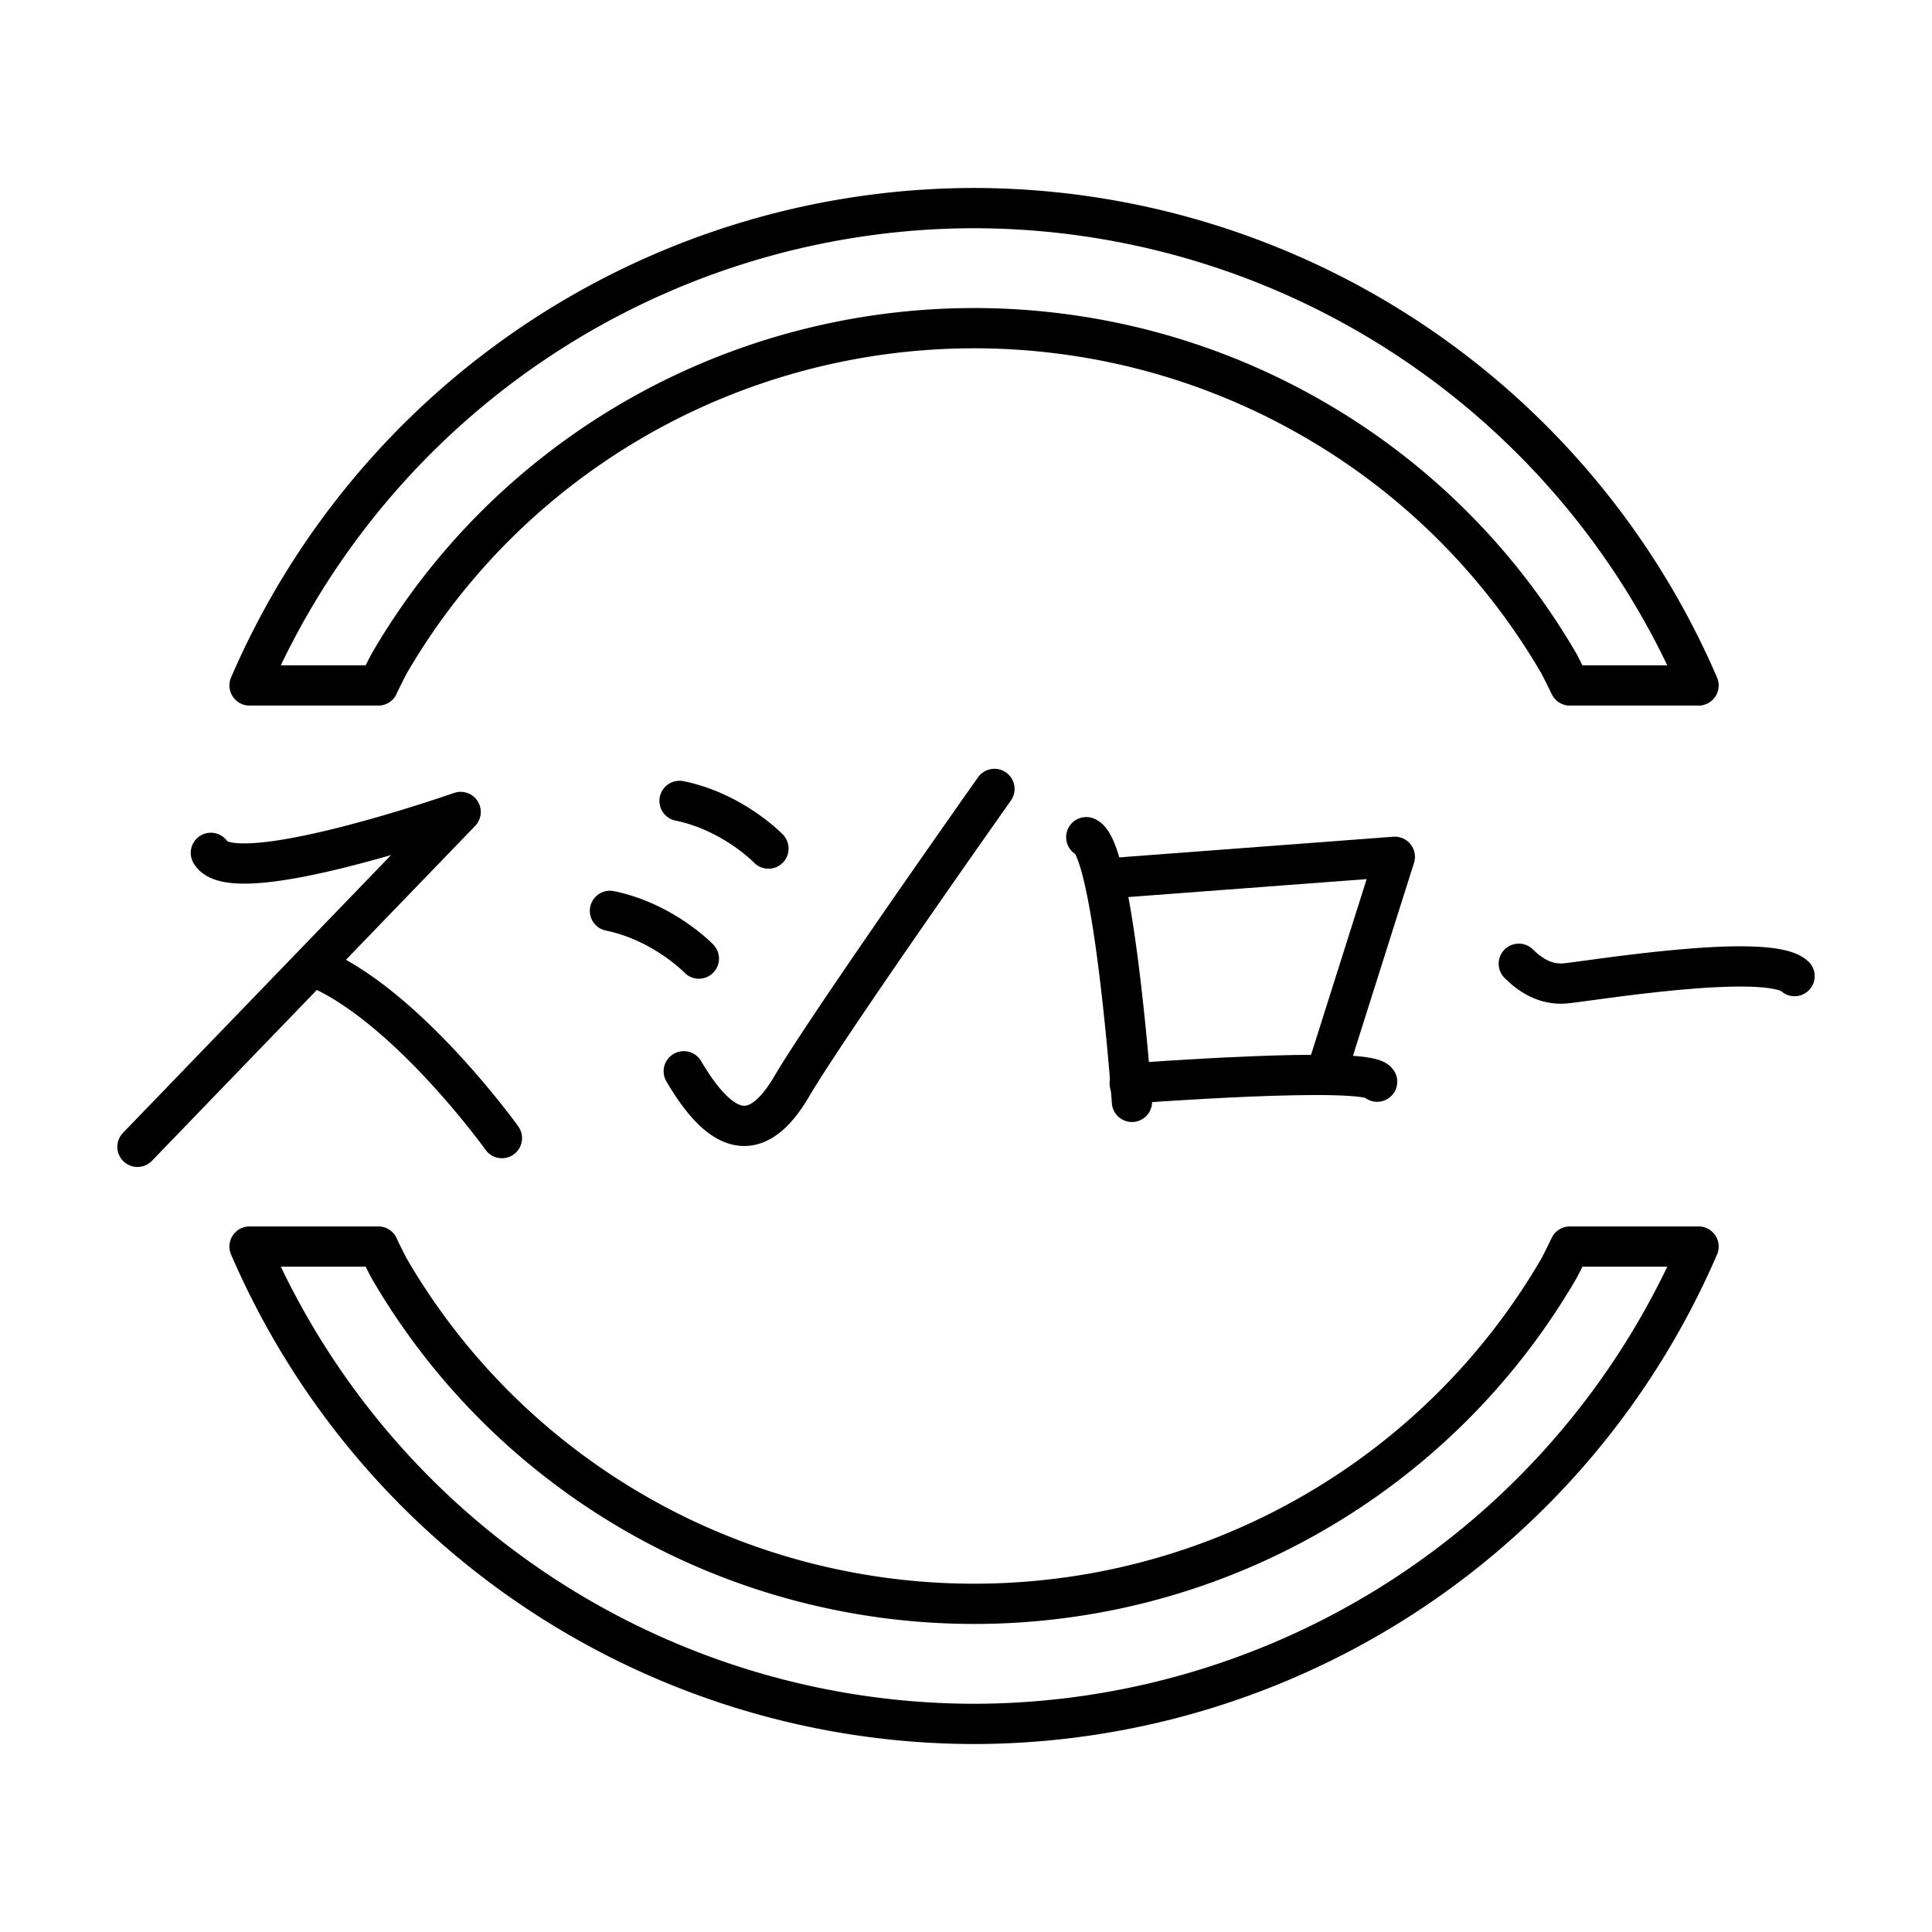 <svg xmlns="http://www.w3.org/2000/svg" width="3em" height="3em" viewBox="0 0 48 48"><path fill="none" stroke="currentColor" stroke-linecap="round" stroke-linejoin="round" d="M9.399 30.97H6.2a19.63 19.63 0 0 0 18 11.86a19.63 19.63 0 0 0 18-11.86h-3.197q-.129.27-.268.537a16.7 16.7 0 0 1-6.142 6.105a16.8 16.8 0 0 1-6.201 2.092a16.9 16.9 0 0 1-8.616-1.127a16.8 16.8 0 0 1-5.445-3.615a16.7 16.7 0 0 1-2.666-3.455a17 17 0 0 1-.268-.537zm0-13.94H6.2a19.63 19.63 0 0 1 18-11.86a19.63 19.63 0 0 1 18 11.86h-3.197q-.129-.27-.268-.537a16.7 16.7 0 0 0-6.142-6.105a16.8 16.8 0 0 0-6.201-2.092a16.9 16.9 0 0 0-8.616 1.127a16.8 16.8 0 0 0-5.445 3.615a16.7 16.7 0 0 0-2.666 3.455q-.139.267-.268.537zm-4.16 4.159c.55.965 6.206-1.016 6.206-1.016l-8.03 8.32m4.419-4.465c2.277.955 4.636 4.248 4.636 4.248m4.413-8.378c1.335.274 2.209 1.185 2.209 1.185m-3.938 1.547c1.335.275 2.209 1.186 2.209 1.186m-.375 2.8c.876 1.485 1.757 1.948 2.68.379c.923-1.57 5.039-7.394 5.039-7.394m2.281 1.199c.686.27 1.135 6.576 1.135 6.576"/><path fill="none" stroke="currentColor" stroke-linecap="round" stroke-linejoin="round" d="m27.471 21.828l7.183-.541l-1.697 5.362m-4.89.271s5.878-.449 6.148-.046m3.519-2.93c.304.304.678.523 1.137.49c.46-.033 5.038-.803 5.715-.183"/></svg>